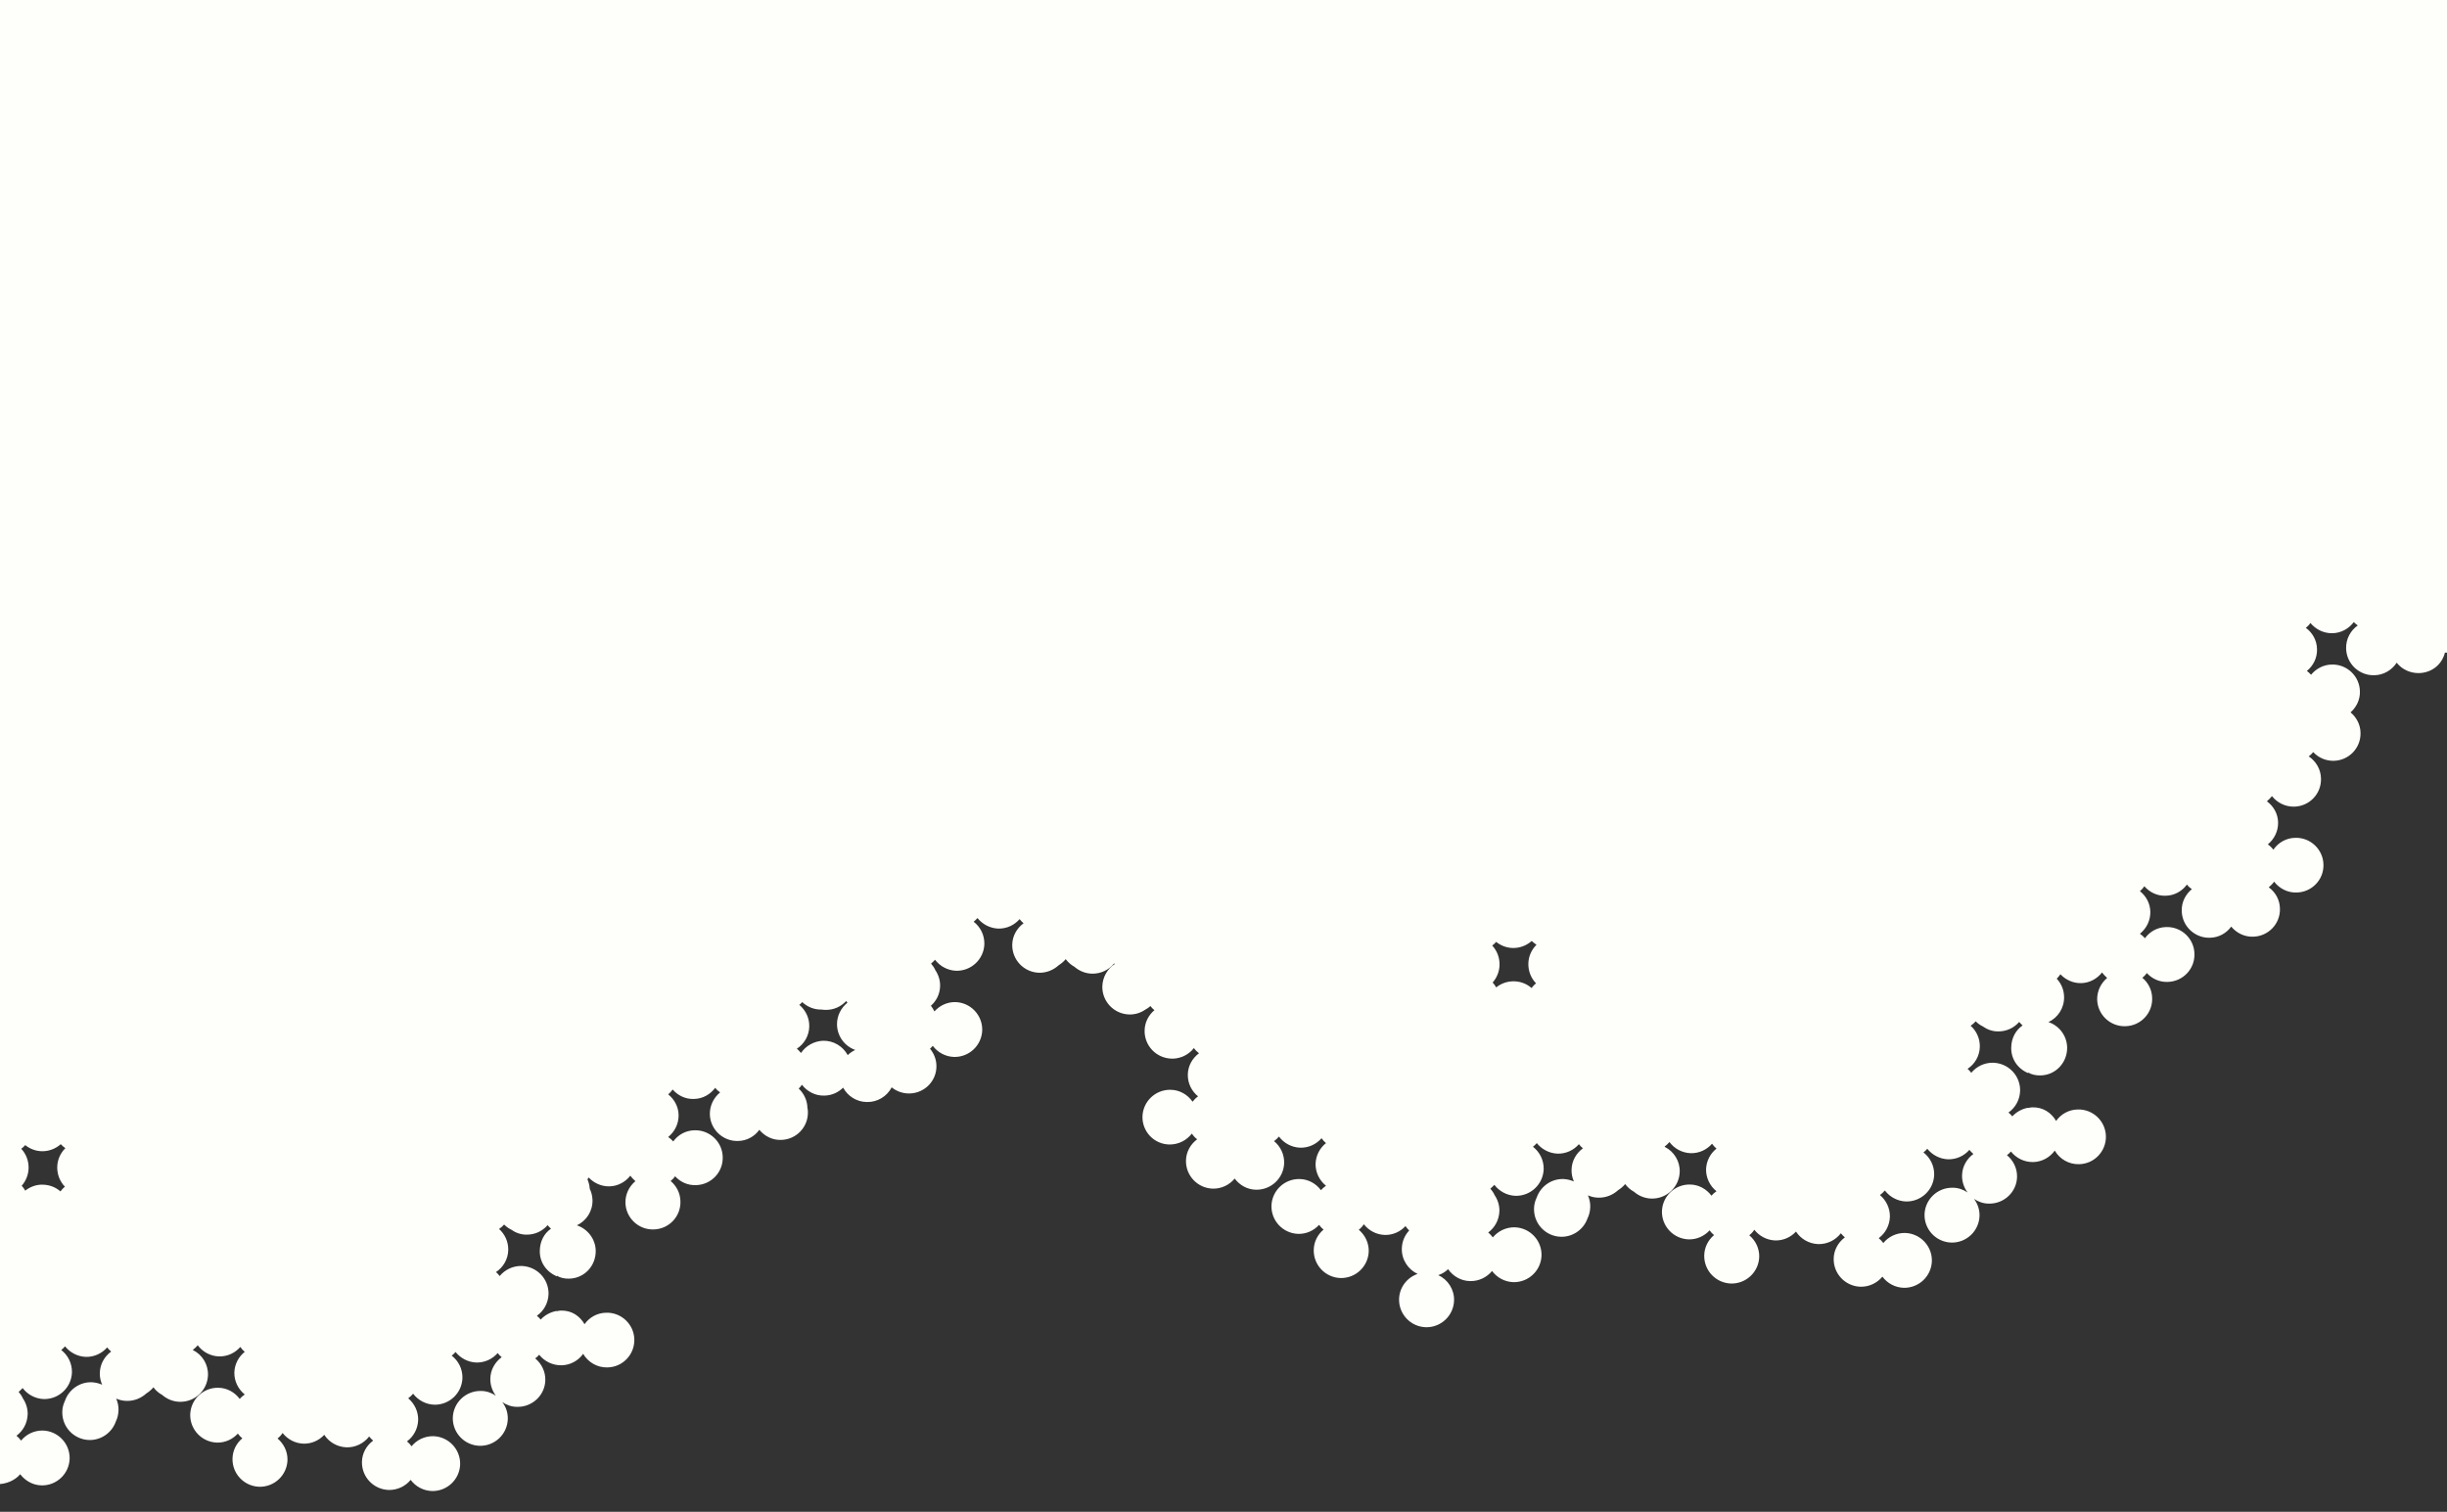 <?xml version="1.0" encoding="UTF-8" standalone="no"?>
<!DOCTYPE svg PUBLIC "-//W3C//DTD SVG 1.1//EN" "http://www.w3.org/Graphics/SVG/1.1/DTD/svg11.dtd">
<!-- Generator: Adobe Illustrator 19.1.0, SVG Export Plug-In . SVG Version: 6.00 Build 0)  -->
<svg
   xmlns:dc="http://purl.org/dc/elements/1.1/"
   xmlns:cc="http://creativecommons.org/ns#"
   xmlns:rdf="http://www.w3.org/1999/02/22-rdf-syntax-ns#"
   xmlns:svg="http://www.w3.org/2000/svg"
   xmlns="http://www.w3.org/2000/svg"
   xmlns:sodipodi="http://sodipodi.sourceforge.net/DTD/sodipodi-0.dtd"
   xmlns:inkscape="http://www.inkscape.org/namespaces/inkscape"
   version="1.2"
   id="Layer_1"
   x="0px"
   y="0px"
   viewBox="0 0 1601.2 989.4"
   xml:space="preserve"
   inkscape:version="0.48.4 r9939"
   width="100%"
   height="100%"
   sodipodi:docname="image-divider3.svg"><rect x="0" y="0" width="1601.2" height="989.4" fill="#333333" stroke="none"/><defs
     id="defs65" /><sodipodi:namedview
     pagecolor="#ffffff"
     bordercolor="#666666"
     borderopacity="1"
     objecttolerance="10"
     gridtolerance="10"
     guidetolerance="10"
     inkscape:pageopacity="0"
     inkscape:pageshadow="2"
     inkscape:window-width="1279"
     inkscape:window-height="661"
     id="namedview63"
     showgrid="false"
     inkscape:zoom="0.5158011"
     inkscape:cx="897.39733"
     inkscape:cy="312.31047"
     inkscape:window-x="294"
     inkscape:window-y="254"
     inkscape:window-maximized="0"
     inkscape:current-layer="g3" /><g
     id="g3"
     transform="translate(0,300)"><path
       d="m 394,228 c -0.2,9.9 7.6,18.1 17.5,18.4 9.9,0.2 18.1,-7.6 18.4,-17.5 0.2,-9.9 -7.6,-18.1 -17.5,-18.4 -9.9,-0.3 -18.2,7.6 -18.4,17.5 z"
       id="path5"
       inkscape:connector-curvature="0"
       style="fill:#fefefa" /><path
       d="m 468.6,222.1 c 9.9,0.2 18.1,-7.6 18.4,-17.5 0.2,-9.9 -7.6,-18.1 -17.5,-18.4 -9.9,-0.2 -18.1,7.6 -18.4,17.5 -0.3,9.9 7.5,18.2 17.5,18.4 z"
       id="path7"
       inkscape:connector-curvature="0"
       style="fill:#fefefa" /><path
       d="m 610.9,169 c 9.9,0.2 18.1,-7.6 18.4,-17.5 0.2,-9.9 -7.6,-18.1 -17.5,-18.4 -9.9,-0.2 -18.1,7.6 -18.4,17.5 -0.3,9.9 7.5,18.2 17.5,18.4 z"
       id="path9"
       inkscape:connector-curvature="0"
       style="fill:#fefefa" /><path
       d="m 344,229.5 c 0.2,-9.9 -7.6,-18.1 -17.6,-18.4 -9.9,-0.2 -18.1,7.6 -18.4,17.5 -0.2,9.9 7.6,18.1 17.5,18.4 10,0.2 18.3,-7.7 18.5,-17.5 z"
       id="path11"
       inkscape:connector-curvature="0"
       style="fill:#fefefa" /><path
       d="m 459.5,168.5 c 0.2,-9.9 -7.6,-18.1 -17.5,-18.3 -9.9,-0.2 -18.1,7.6 -18.4,17.5 -0.2,9.9 7.6,18.1 17.5,18.4 10,0.2 18.2,-7.7 18.4,-17.6 z"
       id="path13"
       inkscape:connector-curvature="0"
       style="fill:#fefefa" /><path
       d="m 724,189.8 c -9.9,-0.2 -18.1,7.6 -18.4,17.5 -0.2,9.9 7.6,18.1 17.5,18.4 9.9,0.2 18.1,-7.6 18.4,-17.5 0.2,-10 -7.6,-18.2 -17.5,-18.4 z"
       id="path15"
       inkscape:connector-curvature="0"
       style="fill:#fefefa" /><path
       d="m 816.5,294.1 c -0.2,9.9 7.6,18.1 17.5,18.4 9.9,0.2 18.1,-7.6 18.4,-17.5 0.2,-9.9 -7.6,-18.1 -17.5,-18.4 -10,-0.3 -18.2,7.6 -18.4,17.5 z"
       id="path17"
       inkscape:connector-curvature="0"
       style="fill:#fefefa" /><path
       d="m 883.8,155 c 0.2,-9.9 -7.6,-18.1 -17.5,-18.4 -9.9,-0.2 -18.1,7.6 -18.4,17.5 -0.2,9.9 7.6,18.1 17.5,18.4 10,0.3 18.2,-7.6 18.4,-17.5 z"
       id="path23"
       inkscape:connector-curvature="0"
       style="fill:#fefefa" /><path
       d="m 562.7,232.2 c -0.2,9.9 7.6,18.1 17.5,18.4 9.9,0.2 18.2,-7.6 18.4,-17.5 0.2,-9.9 -7.6,-18.1 -17.6,-18.4 -9.8,-0.3 -18.1,7.6 -18.3,17.5 z"
       id="path25"
       inkscape:connector-curvature="0"
       style="fill:#fefefa" /><path
       d="m 696.6,153.8 c -9.9,-0.2 -18.1,7.6 -18.4,17.5 -0.2,9.9 7.6,18.1 17.5,18.4 9.9,0.2 18.1,-7.6 18.4,-17.5 0.3,-10 -7.6,-18.2 -17.5,-18.4 z"
       id="path27"
       inkscape:connector-curvature="0"
       style="fill:#fefefa" /><path
       d="m 233.9,366.2 c -0.2,-9.9 -8.5,-17.7 -18.4,-17.5 -9.9,0.2 -17.7,8.4 -17.5,18.4 0.2,9.9 8.4,17.8 18.4,17.5 9.8,-0.3 17.7,-8.5 17.5,-18.4 z"
       id="path37"
       inkscape:connector-curvature="0"
       style="fill:#fefefa" /><path
       d="m 1158.2,233.9 c 0.2,9.9 8.4,17.8 18.4,17.5 9.9,-0.2 17.8,-8.5 17.5,-18.4 -0.2,-9.9 -8.5,-17.7 -18.4,-17.5 -9.9,0.3 -17.7,8.5 -17.5,18.4 z"
       id="path57"
       inkscape:connector-curvature="0"
       style="fill:#fefefa" /><path
       d="m 27.131,672.125 c 9.924,0.2 18.144,-7.6 18.445,-17.5 0.2,-9.9 -7.618,-18.1 -17.542,-18.4 -5.714,-0.1 -10.926,2.5 -14.234,6.6 -0.902,-1.2 -1.905,-2.3 -3.007,-3.2 4.31,-3.2 7.117,-8.2 7.318,-14 0.1,-3.8 -1.103,-7.4 -3.108,-10.4 -0.702,-1.6 -1.704,-3 -2.807,-4.3 0.902,-0.8 1.804,-1.6 2.606,-2.5 3.208,4.2 8.22,7 13.833,7.2 9.924,0.2 18.144,-7.6 18.445,-17.5 0.1,-5.9 -2.606,-11.2 -7.017,-14.6 0.902,-0.7 1.704,-1.5 2.506,-2.4 3.208,4 8.12,6.7 13.633,6.9 5.513,0.1 10.525,-2.3 13.934,-6.2 0.802,1 1.604,1.9 2.606,2.7 -4.31,3.2 -7.318,8.2 -7.418,14 -0.1,2.7 0.501,5.3 1.504,7.7 -2.105,-0.9 -4.411,-1.5 -6.917,-1.6 -7.919,-0.2 -14.836,4.9 -17.342,12 -1.103,2.3 -1.804,4.8 -1.804,7.4 -0.2,9.9 7.618,18.1 17.542,18.4 8.019,0.2 14.936,-4.9 17.442,-12 1.103,-2.2 1.704,-4.7 1.804,-7.4 0.1,-2.7 -0.501,-5.3 -1.504,-7.7 2.105,0.9 4.411,1.5 6.917,1.5 4.912,0.1 9.423,-1.8 12.831,-4.9 1.704,-1.1 3.308,-2.4 4.611,-4 1.504,2.1 3.508,3.8 5.714,5 3.108,2.7 7.117,4.4 11.528,4.5 9.924,0.2 18.144,-7.6 18.445,-17.5 0.2,-7.1 -3.809,-13.3 -9.723,-16.3 -0.1,-0.1 -0.1,-0.1 -0.2,-0.2 1.203,-0.9 2.306,-1.9 3.208,-3 3.208,4.3 8.22,7.1 13.934,7.3 5.614,0.1 10.525,-2.3 13.934,-6.2 0.802,1.2 1.804,2.2 2.907,3.2 -4.01,3.2 -6.616,8 -6.816,13.5 -0.1,5.8 2.606,11 6.816,14.4 -1.203,0.8 -2.306,1.8 -3.308,2.9 -3.208,-4.3 -8.22,-7.2 -13.934,-7.3 -9.924,-0.2 -18.144,7.6 -18.445,17.5 -0.2,9.9 7.618,18.1 17.542,18.4 5.413,0.1 10.225,-2.2 13.633,-5.9 0.802,1.1 1.804,2.2 2.907,3.1 -3.809,3.2 -6.315,7.9 -6.415,13.3 -0.2,9.9 7.618,18.1 17.542,18.4 9.924,0.2 18.144,-7.6 18.445,-17.5 0.1,-5.7 -2.506,-10.7 -6.516,-14.1 1.303,-1 2.406,-2.2 3.308,-3.6 3.208,4.1 8.12,6.8 13.733,7 5.413,0.1 10.225,-2.2 13.533,-5.8 3.108,4.8 8.521,8 14.635,8.2 6.015,0.1 11.327,-2.7 14.736,-7.1 0.802,1 1.704,1.9 2.606,2.7 -4.31,3.2 -7.217,8.2 -7.318,13.9 -0.2,9.9 7.618,18.1 17.542,18.4 5.814,0.1 10.926,-2.5 14.335,-6.6 3.208,4.3 8.22,7.1 13.934,7.3 9.924,0.2 18.144,-7.6 18.445,-17.5 0.2,-9.9 -7.618,-18.1 -17.542,-18.4 -5.714,-0.1 -10.926,2.5 -14.234,6.6 -0.902,-1.2 -1.905,-2.3 -3.007,-3.2 4.31,-3.2 7.117,-8.2 7.318,-14 0.1,-5.7 -2.506,-10.8 -6.516,-14.2 1.203,-0.9 2.306,-1.9 3.208,-3 3.208,4.2 8.22,7 13.833,7.2 9.924,0.2 18.144,-7.6 18.445,-17.5 0.1,-5.9 -2.606,-11.2 -7.017,-14.6 0.902,-0.7 1.704,-1.5 2.506,-2.4 3.208,4 8.12,6.7 13.633,6.9 5.513,0.1 10.525,-2.3 13.934,-6.2 0.802,1 1.604,1.9 2.606,2.7 -4.31,3.2 -7.318,8.2 -7.418,14 -0.1,4.2 1.303,8.1 3.609,11.2 -2.807,-1.9 -6.115,-3.1 -9.723,-3.1 -9.924,-0.2 -18.144,7.6 -18.445,17.5 -0.2,9.9 7.618,18.1 17.542,18.4 9.924,0.2 18.144,-7.6 18.445,-17.5 0.1,-4.2 -1.203,-8 -3.609,-11.1 2.807,1.9 6.115,3.1 9.723,3.1 9.924,0.2 18.244,-7.6 18.445,-17.5 0.1,-5.7 -2.506,-10.8 -6.616,-14.2 1.002,-0.7 1.804,-1.5 2.606,-2.4 3.408,4.3 8.721,7 14.635,6.9 5.814,-0.1 11.027,-3.1 14.134,-7.5 3.208,5.5 9.222,9.1 15.938,8.9 9.924,-0.2 17.743,-8.4 17.542,-18.3 -0.2,-9.9 -8.521,-17.8 -18.445,-17.5 -5.914,0.1 -11.027,3.1 -14.134,7.5 -3.208,-5.5 -8.621,-9.1 -15.437,-8.9 -1.103,0 -1.604,0.2 -2.606,0.4 l 0,-0.1 c -1.002,0 -0.802,0.1 -1.002,0.1 -3.709,0.8 -7.217,2.8 -9.623,5.5 -0.702,-0.9 -1.604,-1.7 -2.506,-2.5 4.511,-3.2 7.418,-8.3 7.618,-14.2 0.2,-9.9 -7.618,-18.1 -17.643,-18.4 -5.814,-0.1 -10.926,2.5 -14.335,6.6 -0.702,-1 -1.504,-1.8 -2.406,-2.6 4.711,-3.1 7.919,-8.4 8.019,-14.5 0.1,-5.5 -2.306,-10.4 -6.015,-13.7 1.203,-0.8 2.306,-1.8 3.308,-2.9 1.303,1.3 2.907,2.5 4.611,3.3 2.807,2 6.215,3.3 9.924,3.3 5.614,0.1 10.525,-2.3 13.934,-6.2 0.702,0.8 1.403,1.6 2.205,2.3 -4.611,3.2 -7.217,8.4 -7.318,14.4 -0.2,7.4 4.21,13.9 11.227,16.8 l 0,-0.4 c 2.005,1.3 4.912,2 8.019,1.9 9.924,-0.2 17.542,-8.4 17.342,-18.4 -0.2,-7.7 -5.413,-14.2 -12.33,-16.5 6.215,-2.9 10.425,-9.3 10.225,-16.6 -0.1,-2.6 -0.702,-5.1 -1.804,-7.3 -0.1,-2.2 -0.702,-4.3 -1.504,-6.2 0.301,-0.4 0.601,-0.8 0.802,-1.2 3.408,3.6 8.22,5.9 13.533,5.8 5.614,-0.1 10.525,-2.9 13.733,-7 0.902,1.3 2.105,2.5 3.308,3.6 -4.01,3.4 -6.616,8.4 -6.516,14.1 0.2,9.9 8.521,17.8 18.445,17.5 9.924,-0.2 17.843,-8.4 17.542,-18.4 -0.1,-5.4 -2.606,-10.1 -6.415,-13.3 1.103,-0.9 2.105,-1.9 2.907,-3.1 3.408,3.7 8.22,6 13.633,5.8 9.924,-0.2 17.843,-8.4 17.542,-18.4 -0.2,-9.9 -8.521,-17.8 -18.445,-17.5 -5.814,0.1 -10.826,3 -13.934,7.3 -1.002,-1.1 -2.105,-2.1 -3.308,-2.9 4.21,-3.4 6.917,-8.6 6.816,-14.4 -0.1,-5.5 -2.807,-10.3 -6.816,-13.5 1.103,-0.9 2.105,-2 2.907,-3.2 3.408,3.9 8.32,6.4 13.934,6.2 5.814,-0.1 10.726,-3 13.934,-7.3 0.902,1.2 2.005,2.2 3.208,3 -4.11,3.4 -6.816,8.5 -6.716,14.3 0.2,9.9 8.521,17.8 18.445,17.5 5.814,-0.1 10.826,-3 13.934,-7.3 3.408,4.1 8.521,6.8 14.234,6.6 9.924,-0.2 17.843,-8.4 17.542,-18.4 0,-0.9 -0.1,-1.7 -0.301,-2.5 -0.1,-5 -2.306,-9.5 -5.714,-12.7 0.802,-0.8 1.504,-1.6 2.105,-2.5 3.408,4.4 8.721,7.3 14.736,7.1 4.812,-0.1 9.122,-2.1 12.23,-5.2 3.007,5.5 8.721,9.3 15.437,9.4 7.017,0.2 13.232,-3.7 16.339,-9.6 3.208,2.6 7.318,4.1 11.728,4 9.924,-0.2 17.843,-8.4 17.542,-18.3 -0.1,-4.2 -1.704,-8 -4.21,-11 0.702,-0.6 1.303,-1.2 1.804,-1.9 3.208,4.3 8.22,7.1 13.934,7.3 9.924,0.2 18.144,-7.6 18.445,-17.5 0.2,-9.9 -7.618,-18.1 -17.542,-18.4 -5.413,-0.1 -10.325,2.3 -13.733,6.1 -0.601,-1.3 -1.403,-2.5 -2.306,-3.7 3.609,-3.2 5.914,-7.7 6.015,-12.9 0.1,-3.8 -1.103,-7.4 -3.107,-10.4 -0.702,-1.6 -1.704,-3 -2.807,-4.3 0.902,-0.8 1.804,-1.6 2.606,-2.5 3.208,4.2 8.22,7 13.833,7.2 9.924,0.2 18.144,-7.6 18.445,-17.5 0.1,-5.9 -2.606,-11.2 -7.017,-14.6 0.902,-0.7 1.704,-1.5 2.506,-2.4 3.208,4 8.12,6.7 13.633,6.9 5.614,0.1 10.525,-2.3 13.934,-6.2 0.802,1 1.604,1.9 2.606,2.7 -4.31,3.2 -7.318,8.2 -7.418,14 -0.2,9.9 7.618,18.1 17.542,18.4 4.912,0.1 9.423,-1.8 12.831,-4.9 1.704,-1.1 3.308,-2.4 4.611,-4 1.504,2 3.508,3.8 5.714,5 3.107,2.7 7.117,4.4 11.528,4.5 5.814,0.1 11.027,-2.5 14.435,-6.7 0.1,0.1 0.301,0.3 0.401,0.4 -4.711,3.1 -7.919,8.4 -8.12,14.6 -0.2,9.9 7.618,18.1 17.542,18.4 4.01,0.1 7.618,-1.1 10.626,-3.2 1.203,-0.6 2.306,-1.4 3.308,-2.3 0.802,1 1.604,1.9 2.606,2.7 -3.809,3.2 -6.315,7.9 -6.415,13.3 -0.2,9.9 7.618,18.1 17.542,18.4 2.205,0.1 4.411,-0.3 6.415,-1 0,0 0,0 0.1,0 1.905,-0.7 3.709,-1.7 5.313,-3 0,0 0,0 0,0 0.501,-0.4 0.902,-0.8 1.403,-1.2 0.1,-0.1 0.2,-0.2 0.301,-0.4 0.301,-0.3 0.601,-0.7 0.902,-1 0.1,-0.1 0.2,-0.2 0.301,-0.3 0.902,1.3 2.005,2.4 3.308,3.4 -4.31,3.2 -7.217,8.2 -7.318,13.9 -0.1,5.8 2.506,10.9 6.716,14.3 -1.403,1 -2.606,2.2 -3.609,3.5 -3.208,-4.6 -8.32,-7.7 -14.335,-7.8 -9.924,-0.2 -18.144,7.6 -18.445,17.5 -0.2,9.9 7.618,18.1 17.542,18.3 6.015,0.1 11.327,-2.7 14.736,-7.1 1.002,1.4 2.105,2.6 3.508,3.7 -4.31,3.2 -7.217,8.2 -7.318,13.9 -0.2,9.9 7.618,18.1 17.542,18.4 5.814,0.1 10.926,-2.5 14.335,-6.6 3.208,4.3 8.22,7.2 13.934,7.3 9.924,0.2 18.144,-7.6 18.445,-17.5 0.1,-5.8 -2.506,-10.9 -6.616,-14.3 1.203,-0.9 2.306,-1.9 3.208,-3 3.208,4.3 8.22,7.1 13.934,7.3 5.614,0.1 10.525,-2.3 13.934,-6.2 0.802,1.2 1.804,2.2 2.907,3.2 -4.01,3.2 -6.616,8 -6.816,13.5 -0.1,5.8 2.606,11 6.816,14.4 -1.203,0.8 -2.306,1.8 -3.308,2.9 -3.208,-4.3 -8.22,-7.2 -13.934,-7.3 -9.924,-0.2 -18.144,7.6 -18.445,17.5 -0.2,9.9 7.618,18.1 17.542,18.4 5.413,0.1 10.225,-2.2 13.633,-5.9 0.802,1.1 1.804,2.2 2.907,3.1 -3.809,3.2 -6.315,7.9 -6.415,13.3 -0.2,9.9 7.618,18.1 17.542,18.4 9.924,0.2 18.144,-7.6 18.445,-17.5 0.1,-5.7 -2.506,-10.7 -6.516,-14.1 1.303,-1 2.406,-2.2 3.308,-3.6 3.208,4.1 8.12,6.8 13.733,7 5.413,0.1 10.225,-2.2 13.533,-5.8 0.702,1 1.504,2 2.406,2.9 -2.907,3.1 -4.711,7.2 -4.812,11.8 -0.2,7.3 4.11,13.7 10.325,16.6 -6.917,2.4 -11.929,8.8 -12.129,16.5 -0.2,9.9 7.618,18.1 17.542,18.4 9.924,0.2 18.144,-7.6 18.445,-17.5 0.2,-7.3 -4.11,-13.7 -10.325,-16.6 2.406,-0.8 4.611,-2.1 6.415,-3.9 3.208,4.6 8.42,7.7 14.435,7.8 5.814,0.1 10.926,-2.5 14.335,-6.6 3.208,4.3 8.22,7.1 13.934,7.3 9.924,0.2 18.144,-7.6 18.445,-17.5 0.201,-9.9 -7.618,-18.1 -17.542,-18.4 -5.714,-0.1 -10.926,2.5 -14.335,6.6 -0.902,-1.2 -1.905,-2.3 -3.007,-3.2 4.31,-3.2 7.117,-8.2 7.318,-14 0.1,-3.8 -1.103,-7.4 -3.108,-10.4 -0.702,-1.6 -1.704,-3 -2.807,-4.3 0.902,-0.8 1.804,-1.6 2.606,-2.5 3.208,4.2 8.22,7 13.833,7.2 9.924,0.2 18.144,-7.6 18.445,-17.5 0.1,-5.9 -2.606,-11.2 -7.017,-14.6 0.902,-0.7 1.704,-1.5 2.506,-2.4 3.208,4 8.12,6.7 13.633,6.9 5.614,0.1 10.525,-2.3 13.934,-6.2 0.802,1 1.604,1.9 2.606,2.7 -4.31,3.2 -7.318,8.2 -7.418,14 -0.1,2.7 0.501,5.3 1.504,7.7 -2.105,-0.9 -4.411,-1.5 -6.917,-1.6 -7.919,-0.2 -14.836,4.9 -17.342,12 -1.103,2.3 -1.804,4.8 -1.804,7.4 -0.201,9.9 7.618,18.1 17.542,18.4 8.019,0.2 14.936,-4.9 17.442,-12 1.103,-2.2 1.704,-4.7 1.804,-7.4 0.1,-2.7 -0.501,-5.3 -1.504,-7.7 2.105,0.9 4.411,1.5 6.917,1.5 4.912,0.1 9.423,-1.8 12.831,-4.9 1.704,-1.1 3.308,-2.4 4.611,-4 1.504,2.1 3.509,3.8 5.714,5 3.107,2.7 7.117,4.4 11.528,4.5 9.924,0.2 18.144,-7.6 18.445,-17.5 0.201,-7.1 -3.809,-13.3 -9.723,-16.3 -0.1,-0.1 -0.1,-0.1 -0.201,-0.2 1.203,-0.9 2.306,-1.9 3.208,-3 3.208,4.3 8.22,7.1 13.934,7.3 5.614,0.1 10.525,-2.3 13.934,-6.2 0.802,1.2 1.804,2.2 2.907,3.2 -4.01,3.2 -6.616,8 -6.816,13.5 -0.1,5.8 2.606,11 6.816,14.4 -1.203,0.8 -2.305,1.8 -3.308,2.9 -3.208,-4.3 -8.22,-7.2 -13.934,-7.3 -9.924,-0.2 -18.144,7.6 -18.445,17.5 -0.201,9.9 7.618,18.1 17.542,18.4 5.413,0.1 10.225,-2.2 13.633,-5.9 0.802,1.1 1.804,2.2 2.907,3.1 -3.809,3.2 -6.315,7.9 -6.415,13.3 -0.201,9.9 7.618,18.1 17.542,18.4 9.924,0.2 18.144,-7.6 18.445,-17.5 0.1,-5.7 -2.506,-10.7 -6.516,-14.1 1.303,-1 2.406,-2.2 3.308,-3.6 3.208,4.1 8.12,6.8 13.733,7 5.413,0.1 10.225,-2.2 13.533,-5.8 3.107,4.8 8.521,8 14.635,8.2 6.014,0.1 11.327,-2.7 14.736,-7.1 0.802,1 1.704,1.9 2.606,2.7 -4.31,3.2 -7.218,8.2 -7.318,13.9 -0.201,9.9 7.618,18.1 17.542,18.4 5.814,0.1 10.926,-2.5 14.335,-6.6 3.208,4.3 8.22,7.1 13.934,7.3 9.924,0.2 18.144,-7.6 18.445,-17.5 0.201,-9.9 -7.618,-18.1 -17.542,-18.4 -5.714,-0.1 -10.926,2.5 -14.234,6.6 -0.902,-1.2 -1.905,-2.3 -3.007,-3.2 4.31,-3.2 7.117,-8.2 7.318,-14 0.1,-5.7 -2.506,-10.8 -6.516,-14.2 1.203,-0.9 2.306,-1.9 3.208,-3 3.208,4.2 8.22,7 13.833,7.2 9.924,0.2 18.144,-7.6 18.445,-17.5 0.1,-5.9 -2.606,-11.2 -7.017,-14.6 0.902,-0.7 1.704,-1.5 2.506,-2.4 3.208,4 8.12,6.7 13.633,6.9 5.614,0.1 10.525,-2.3 13.934,-6.2 0.802,1 1.604,1.9 2.606,2.7 -4.31,3.2 -7.318,8.2 -7.418,14 -0.1,4.2 1.303,8.1 3.609,11.2 -2.807,-1.9 -6.115,-3.1 -9.723,-3.1 -9.924,-0.2 -18.144,7.6 -18.445,17.5 -0.201,9.9 7.618,18.1 17.542,18.4 9.924,0.2 18.144,-7.6 18.445,-17.5 0.1,-4.2 -1.303,-8 -3.609,-11.1 2.807,1.9 6.115,3.1 9.723,3.1 9.924,0.2 18.244,-7.6 18.445,-17.5 0.1,-5.7 -2.506,-10.8 -6.616,-14.2 1.002,-0.7 1.804,-1.5 2.606,-2.4 3.408,4.3 8.721,7 14.535,6.9 5.814,-0.1 11.027,-3.1 14.134,-7.5 3.208,5.5 9.222,9.1 15.938,8.9 9.924,-0.2 17.743,-8.4 17.542,-18.3 -0.201,-9.9 -8.521,-17.8 -18.445,-17.5 -5.914,0.1 -11.027,3.1 -14.134,7.5 -3.208,-5.5 -8.721,-9.1 -15.537,-8.9 -1.103,0 -1.704,0.2 -2.707,0.4 l 0,-0.1 c 0,0 -0.702,0.1 -0.802,0.1 -3.709,0.8 -7.117,2.8 -9.623,5.5 -0.702,-0.9 -1.604,-1.7 -2.506,-2.5 4.511,-3.2 7.418,-8.3 7.618,-14.2 0.201,-9.9 -7.618,-18.1 -17.643,-18.4 -5.814,-0.1 -10.926,2.5 -14.335,6.6 -0.702,-1 -1.504,-1.8 -2.406,-2.6 4.711,-3.1 7.919,-8.4 8.019,-14.5 0.1,-5.5 -2.306,-10.4 -6.014,-13.7 1.203,-0.8 2.306,-1.8 3.308,-2.9 1.303,1.3 2.907,2.5 4.611,3.3 2.807,2 6.215,3.3 9.924,3.3 5.614,0.1 10.525,-2.3 13.934,-6.2 0.702,0.8 1.403,1.6 2.205,2.3 -4.611,3.2 -7.318,8.4 -7.418,14.4 -0.201,7.4 4.11,13.9 11.127,16.8 l 0,-0.4 c 2.005,1.3 5.012,2 8.12,1.9 9.924,-0.2 17.542,-8.5 17.342,-18.4 -0.2,-7.7 -5.313,-14.2 -12.229,-16.5 6.215,-2.9 10.425,-9.3 10.225,-16.6 -0.1,-4.6 -1.905,-8.7 -4.812,-11.8 0.902,-0.9 1.704,-1.9 2.406,-2.9 3.408,3.6 8.22,5.9 13.533,5.8 5.614,-0.1 10.525,-2.9 13.733,-7 0.902,1.3 2.105,2.5 3.308,3.6 -4.01,3.4 -6.616,8.5 -6.516,14.1 0.201,9.9 8.521,17.8 18.445,17.5 9.924,-0.2 17.843,-8.4 17.542,-18.4 -0.1,-5.4 -2.606,-10.1 -6.415,-13.3 1.103,-0.9 2.105,-1.9 2.907,-3.1 3.408,3.7 8.22,6 13.633,5.8 9.924,-0.2 17.843,-8.4 17.542,-18.4 -0.201,-9.9 -8.521,-17.8 -18.445,-17.5 -5.814,0.1 -10.826,3 -13.934,7.3 -1.002,-1.1 -2.105,-2.1 -3.308,-2.9 4.21,-3.4 6.917,-8.6 6.816,-14.4 -0.1,-5.5 -2.807,-10.3 -6.816,-13.5 1.103,-0.9 2.105,-2 2.907,-3.2 3.408,3.9 8.32,6.4 13.934,6.2 5.814,-0.1 10.726,-3 13.934,-7.3 0.902,1.2 2.005,2.2 3.208,3 -4.11,3.4 -6.816,8.5 -6.616,14.3 0.201,9.9 8.521,17.8 18.445,17.5 5.814,-0.1 10.826,-3 13.934,-7.3 3.408,4.1 8.521,6.8 14.335,6.6 9.924,-0.2 17.843,-8.4 17.542,-18.4 -0.1,-5.8 -3.007,-10.8 -7.318,-13.9 1.303,-1.1 2.506,-2.3 3.509,-3.7 3.408,4.4 8.721,7.3 14.736,7.1 9.924,-0.2 17.843,-8.4 17.542,-18.3 -0.201,-9.9 -8.521,-17.8 -18.445,-17.5 -6.014,0.1 -11.227,3.2 -14.335,7.8 -1.002,-1.4 -2.205,-2.5 -3.609,-3.5 4.11,-3.4 6.816,-8.5 6.716,-14.3 -0.1,-5.8 -3.007,-10.7 -7.318,-13.9 1.203,-1 2.306,-2.2 3.308,-3.4 3.408,4.3 8.621,7 14.535,6.9 9.924,-0.2 17.843,-8.4 17.542,-18.4 -0.1,-6.1 -3.308,-11.3 -8.019,-14.5 1.103,-0.8 2.005,-1.7 2.907,-2.8 3.408,3.6 8.12,5.8 13.432,5.7 9.924,-0.2 17.843,-8.4 17.542,-18.4 -0.1,-5.4 -2.707,-10.1 -6.516,-13.3 3.809,-3.4 6.315,-8.3 6.115,-13.8 -0.201,-9.9 -8.521,-17.8 -18.445,-17.5 -5.513,0.1 -10.325,2.8 -13.533,6.7 -0.802,-0.9 -1.704,-1.8 -2.707,-2.5 4.11,-3.4 6.816,-8.5 6.616,-14.3 -0.1,-5.8 -3.007,-10.8 -7.318,-13.9 1.103,-0.9 2.205,-2 3.007,-3.2 3.408,4.1 8.521,6.8 14.335,6.7 5.814,-0.1 10.826,-3 14.034,-7.3 0.802,0.8 1.704,1.6 2.606,2.2 -4.711,3.3 -7.819,8.9 -7.618,15.1 0.201,9.9 8.521,17.8 18.445,17.5 6.115,-0.1 11.528,-3.4 14.635,-8.2 3.408,4.3 8.721,6.9 14.635,6.8 8.12,-0.2 14.936,-5.4 16.941,-13.4 l 3.308,0 0,-36 -1604.877,0 -0.2,580.2 c 5.814,0.1 11.728,-2.4 15.137,-6.5 3.208,4.2 8.22,7.2 13.934,7.3 z M 1005.395,318.325 c -3.208,3.2 -5.213,7.5 -5.313,12.3 -0.1,5 1.804,9.6 5.012,12.9 -1.103,0.9 -2.105,2 -2.907,3.1 -3.107,-2.7 -7.017,-4.3 -11.428,-4.4 -4.411,-0.1 -8.521,1.4 -11.728,4 -0.601,-1.2 -1.403,-2.2 -2.306,-3.2 2.707,-3.1 4.411,-7.1 4.511,-11.5 0.1,-4.9 -1.704,-9.4 -4.812,-12.7 1.002,-0.7 1.804,-1.5 2.606,-2.4 3.007,2.4 6.716,3.9 10.826,4 4.812,0.1 9.122,-1.7 12.43,-4.6 1.002,0.9 2.005,1.7 3.107,2.5 z m -481.263,70.8 c -0.802,-1 -1.704,-1.9 -2.707,-2.8 4.812,-3.1 8.019,-8.5 8.12,-14.6 0.1,-5.7 -2.506,-10.7 -6.516,-14.1 0.702,-0.5 1.303,-1.1 1.905,-1.8 3.308,3.1 7.719,5 12.731,4.9 0,0 0,0 0.1,0 0.802,0.1 1.604,0.2 2.406,0.2 5.413,0.1 10.225,-2.2 13.533,-5.8 0.301,0.4 0.601,0.8 0.802,1.1 -4.21,3.4 -6.917,8.6 -6.816,14.4 0.2,7.7 5.112,14.1 11.929,16.5 -1.804,0.9 -3.508,2 -4.912,3.4 -3.108,-5.7 -9.222,-9.6 -16.239,-9.4 -6.015,0.3 -11.227,3.4 -14.335,8 z m -507.626,90.1 c -0.601,-1.2 -1.403,-2.2 -2.306,-3.2 2.707,-3.1 4.411,-7.1 4.511,-11.5 0.1,-4.9 -1.704,-9.4 -4.812,-12.7 1.002,-0.7 1.804,-1.5 2.606,-2.4 3.007,2.4 6.716,3.9 10.826,4 4.812,0.1 9.122,-1.7 12.43,-4.6 0.902,1 1.905,1.8 3.007,2.6 -3.208,3.2 -5.213,7.5 -5.313,12.3 -0.1,5 1.804,9.6 5.012,12.9 -1.103,0.9 -2.105,2 -2.907,3.1 -3.108,-2.7 -7.017,-4.3 -11.428,-4.4 -4.31,-0.2 -8.42,1.4 -11.628,3.9 z"
       id="path61"
       inkscape:connector-curvature="0"
       style="fill:#fefefa" /><path
       style="fill:#fefefa;fill-opacity:1"
       d="m 0.308,190.14 c 0,-103.964 0.235,-146.495 0.522,-94.513 0.287,51.982 0.287,137.044 0,189.026 -0.287,51.982 -0.522,9.451 -0.522,-94.513 z"
       id="path3039"
       inkscape:connector-curvature="0"
       transform="translate(0,-300)" /><rect
       style="fill:#fefefa;fill-opacity:1"
       id="rect3049"
       width="1603.331"
       height="399.379"
       x="-3.7826069e-06"
       y="-301.292" /></g></svg>
